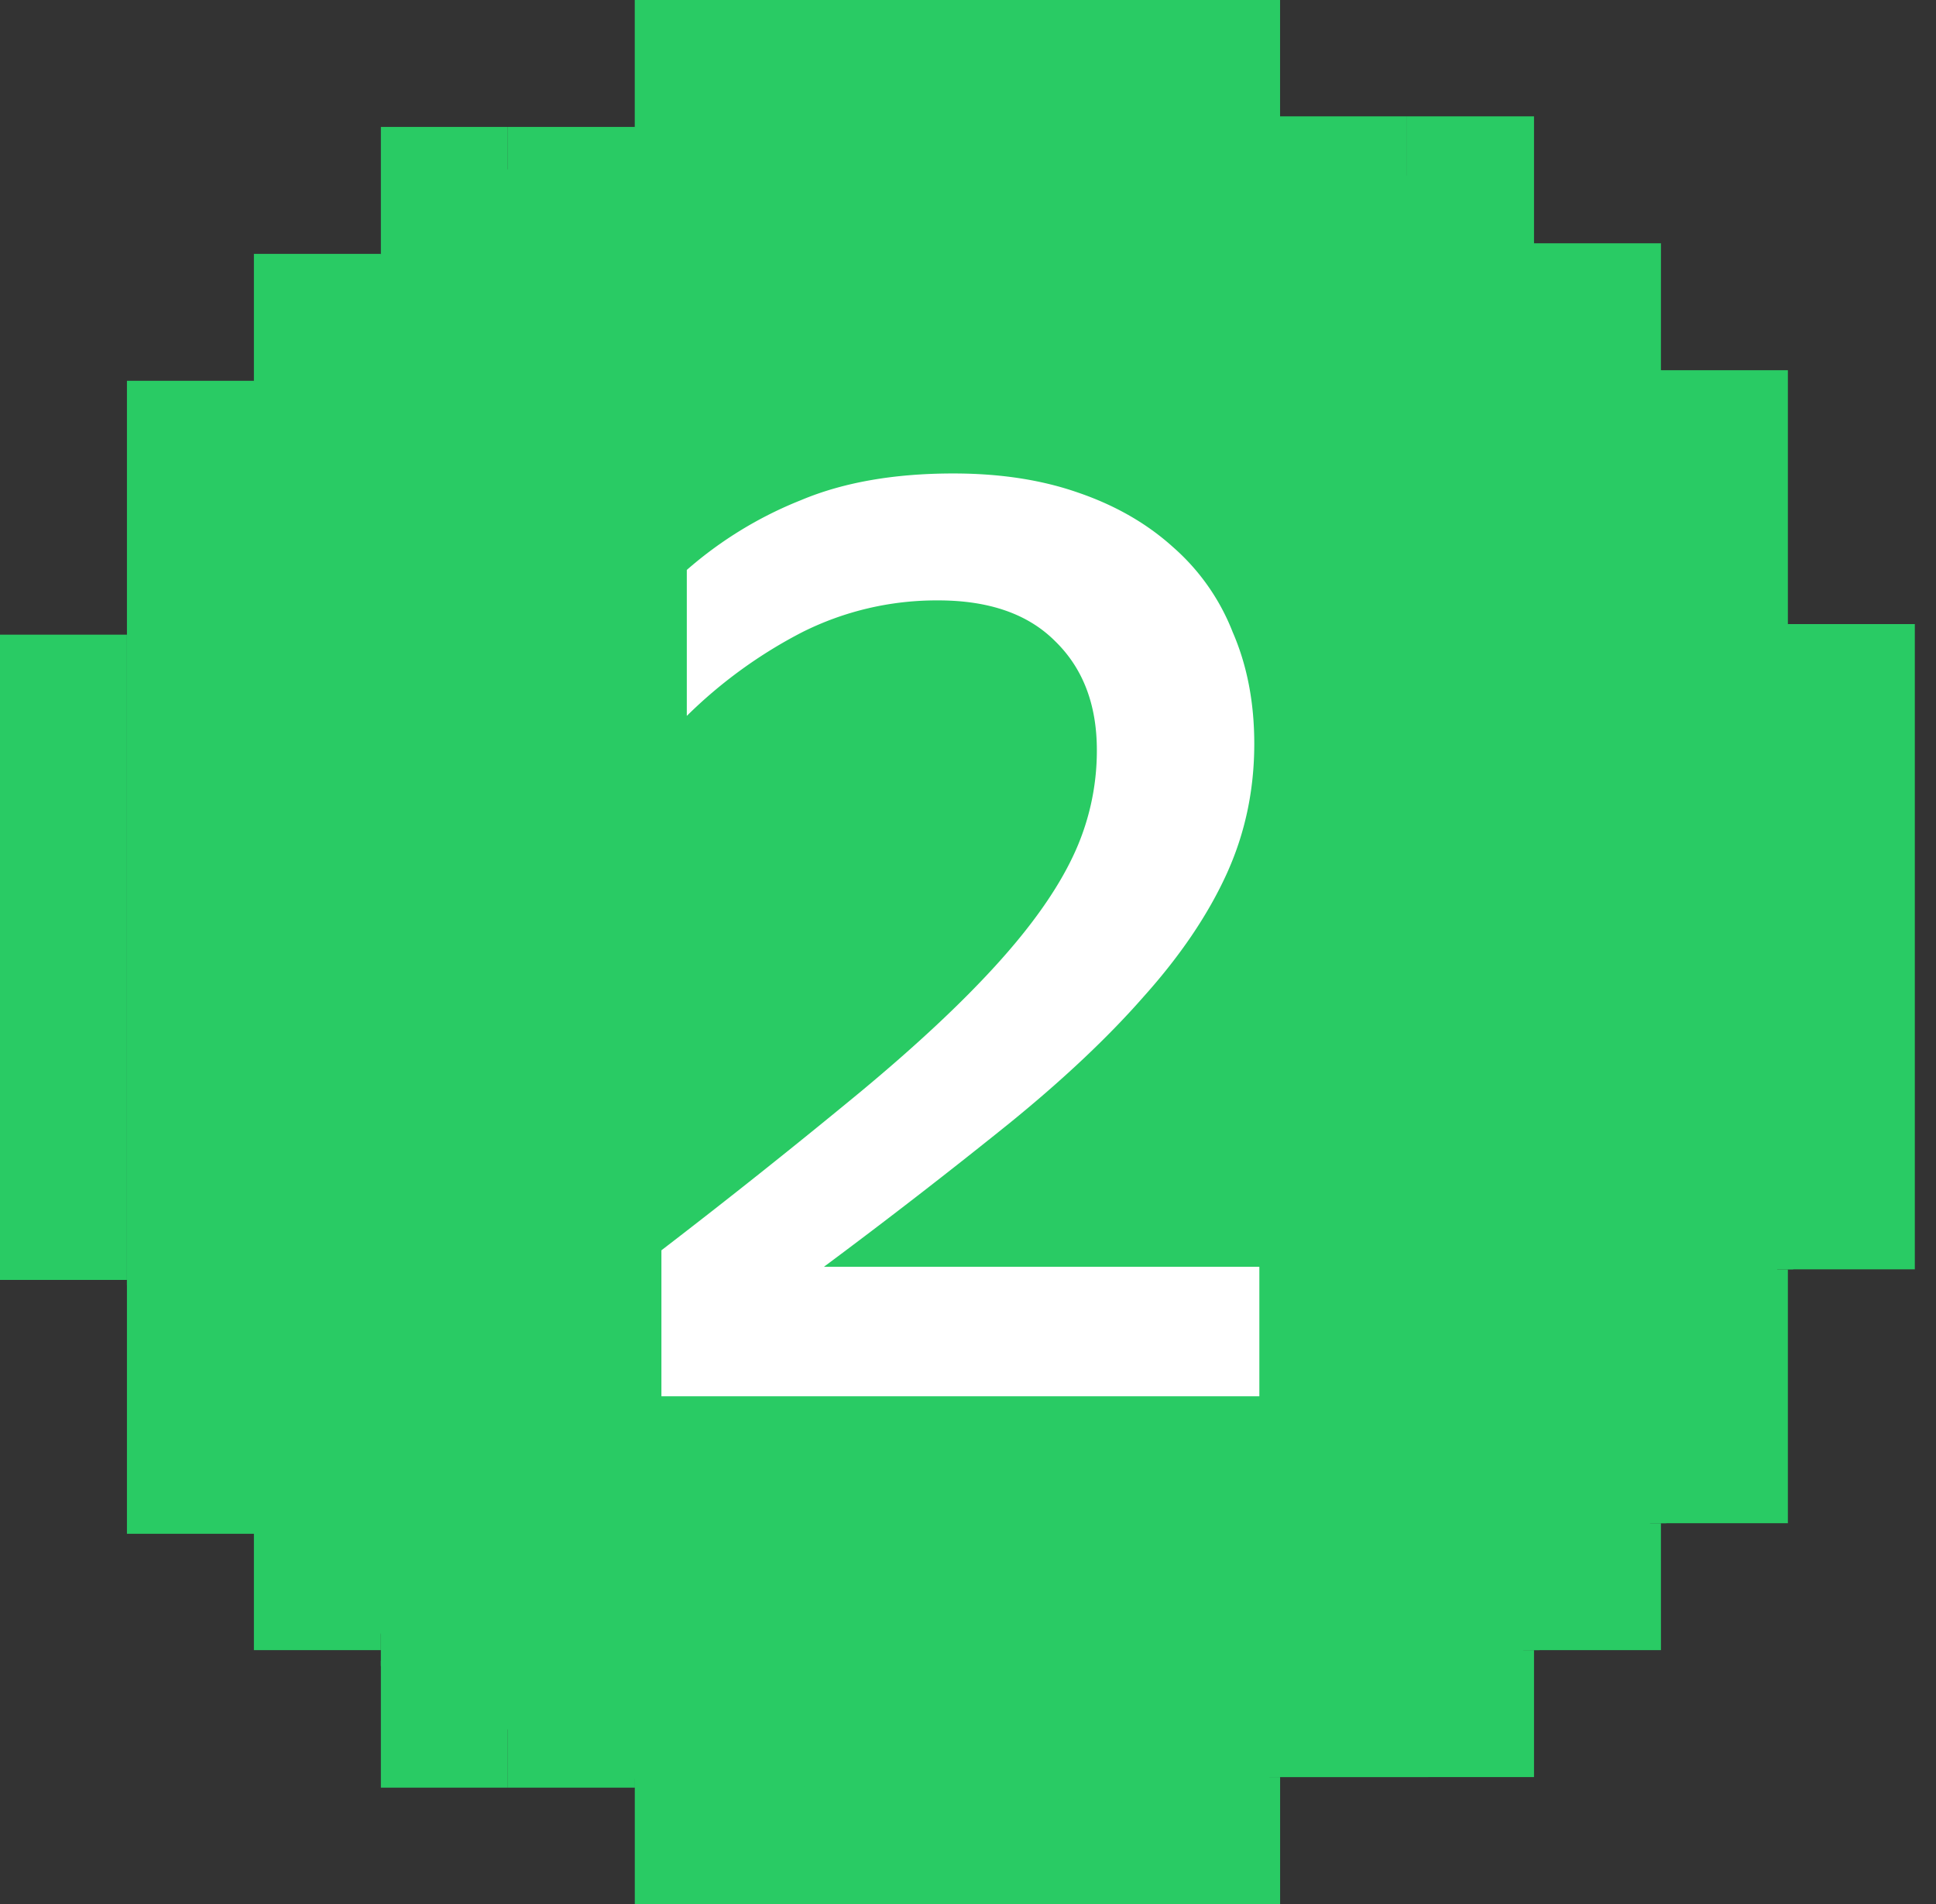 <svg xmlns="http://www.w3.org/2000/svg" width="61" height="60" fill="none"><rect width="100%" height="100%" fill="#333333" stroke="none"/><path fill="#29CB64" d="M20 0h20.333v4H20V0ZM40.334 60H20.001v-4h20.333v4ZM0 40.333V20h4v20.333H0ZM56.333 40V19.667h4V40h-4ZM16 4h4v4h-4V4ZM44.333 56h-3.999l-.001-4h4v4ZM44.333 3.667h-4v4h4v-4ZM16 56.333h4v-4h-4v4Z"/><path fill="#29CB64" d="M12.001 4h4v4h-4V4ZM48.334 56h-4.001v-4h4.001v4ZM48.334 3.667h-4.001v4h4.001v-4ZM12.001 56.333h4v-4h-4v4ZM4 12h4v4H4v-4ZM56.333 48h-4v-4h4v4ZM56.333 11.667h-4v4h4v-4ZM4 48.333h4v-4H4v4ZM4 16h4v4H4v-4ZM56.333 44h-4v-4h4v4ZM56.333 15.667h-4v4h4v-4ZM4 44.333h4v-4H4v4ZM8 8h4.001L12 12H8V8ZM52.334 52h-4v-4h3.999l.001 4ZM52.334 7.667h-4v4h3.999l.001-4ZM8 52h4V12H8v40Z"/><path fill="#29CB64" d="M12 51.5v1l7 3.5 20.5 1 .5-1h5l2-3 1-1h.5l3.5-4h.5v-.5L56 40h.5l1.5-7-1-13-1-.5-3-7.5-1-.5L48.5 8 48 7l-7.5-3-18-3L20 4l-6 2-1.999 2L9.5 13H5l-1 7v20.5l2.5 1 5.5 10Z"/><path fill="#fff" d="M39.68 44H20.84v-4.6a227.487 227.487 0 0 0 6.28-5c1.733-1.44 3.147-2.76 4.24-3.96 1.12-1.227 1.933-2.373 2.44-3.44a7.738 7.738 0 0 0 .76-3.36c0-1.44-.44-2.587-1.32-3.44-.853-.853-2.08-1.28-3.68-1.28a9.44 9.44 0 0 0-4.28 1 14.896 14.896 0 0 0-3.64 2.64v-4.6a12.443 12.443 0 0 1 3.6-2.2c1.333-.56 2.933-.84 4.8-.84 1.467 0 2.773.2 3.92.6 1.173.4 2.173.973 3 1.72a6.882 6.882 0 0 1 1.88 2.68c.453 1.04.68 2.213.68 3.52 0 1.467-.293 2.84-.88 4.12-.587 1.28-1.453 2.56-2.6 3.84-1.12 1.28-2.533 2.613-4.24 4a191.729 191.729 0 0 1-5.84 4.52h13.72V44Z"/></svg>